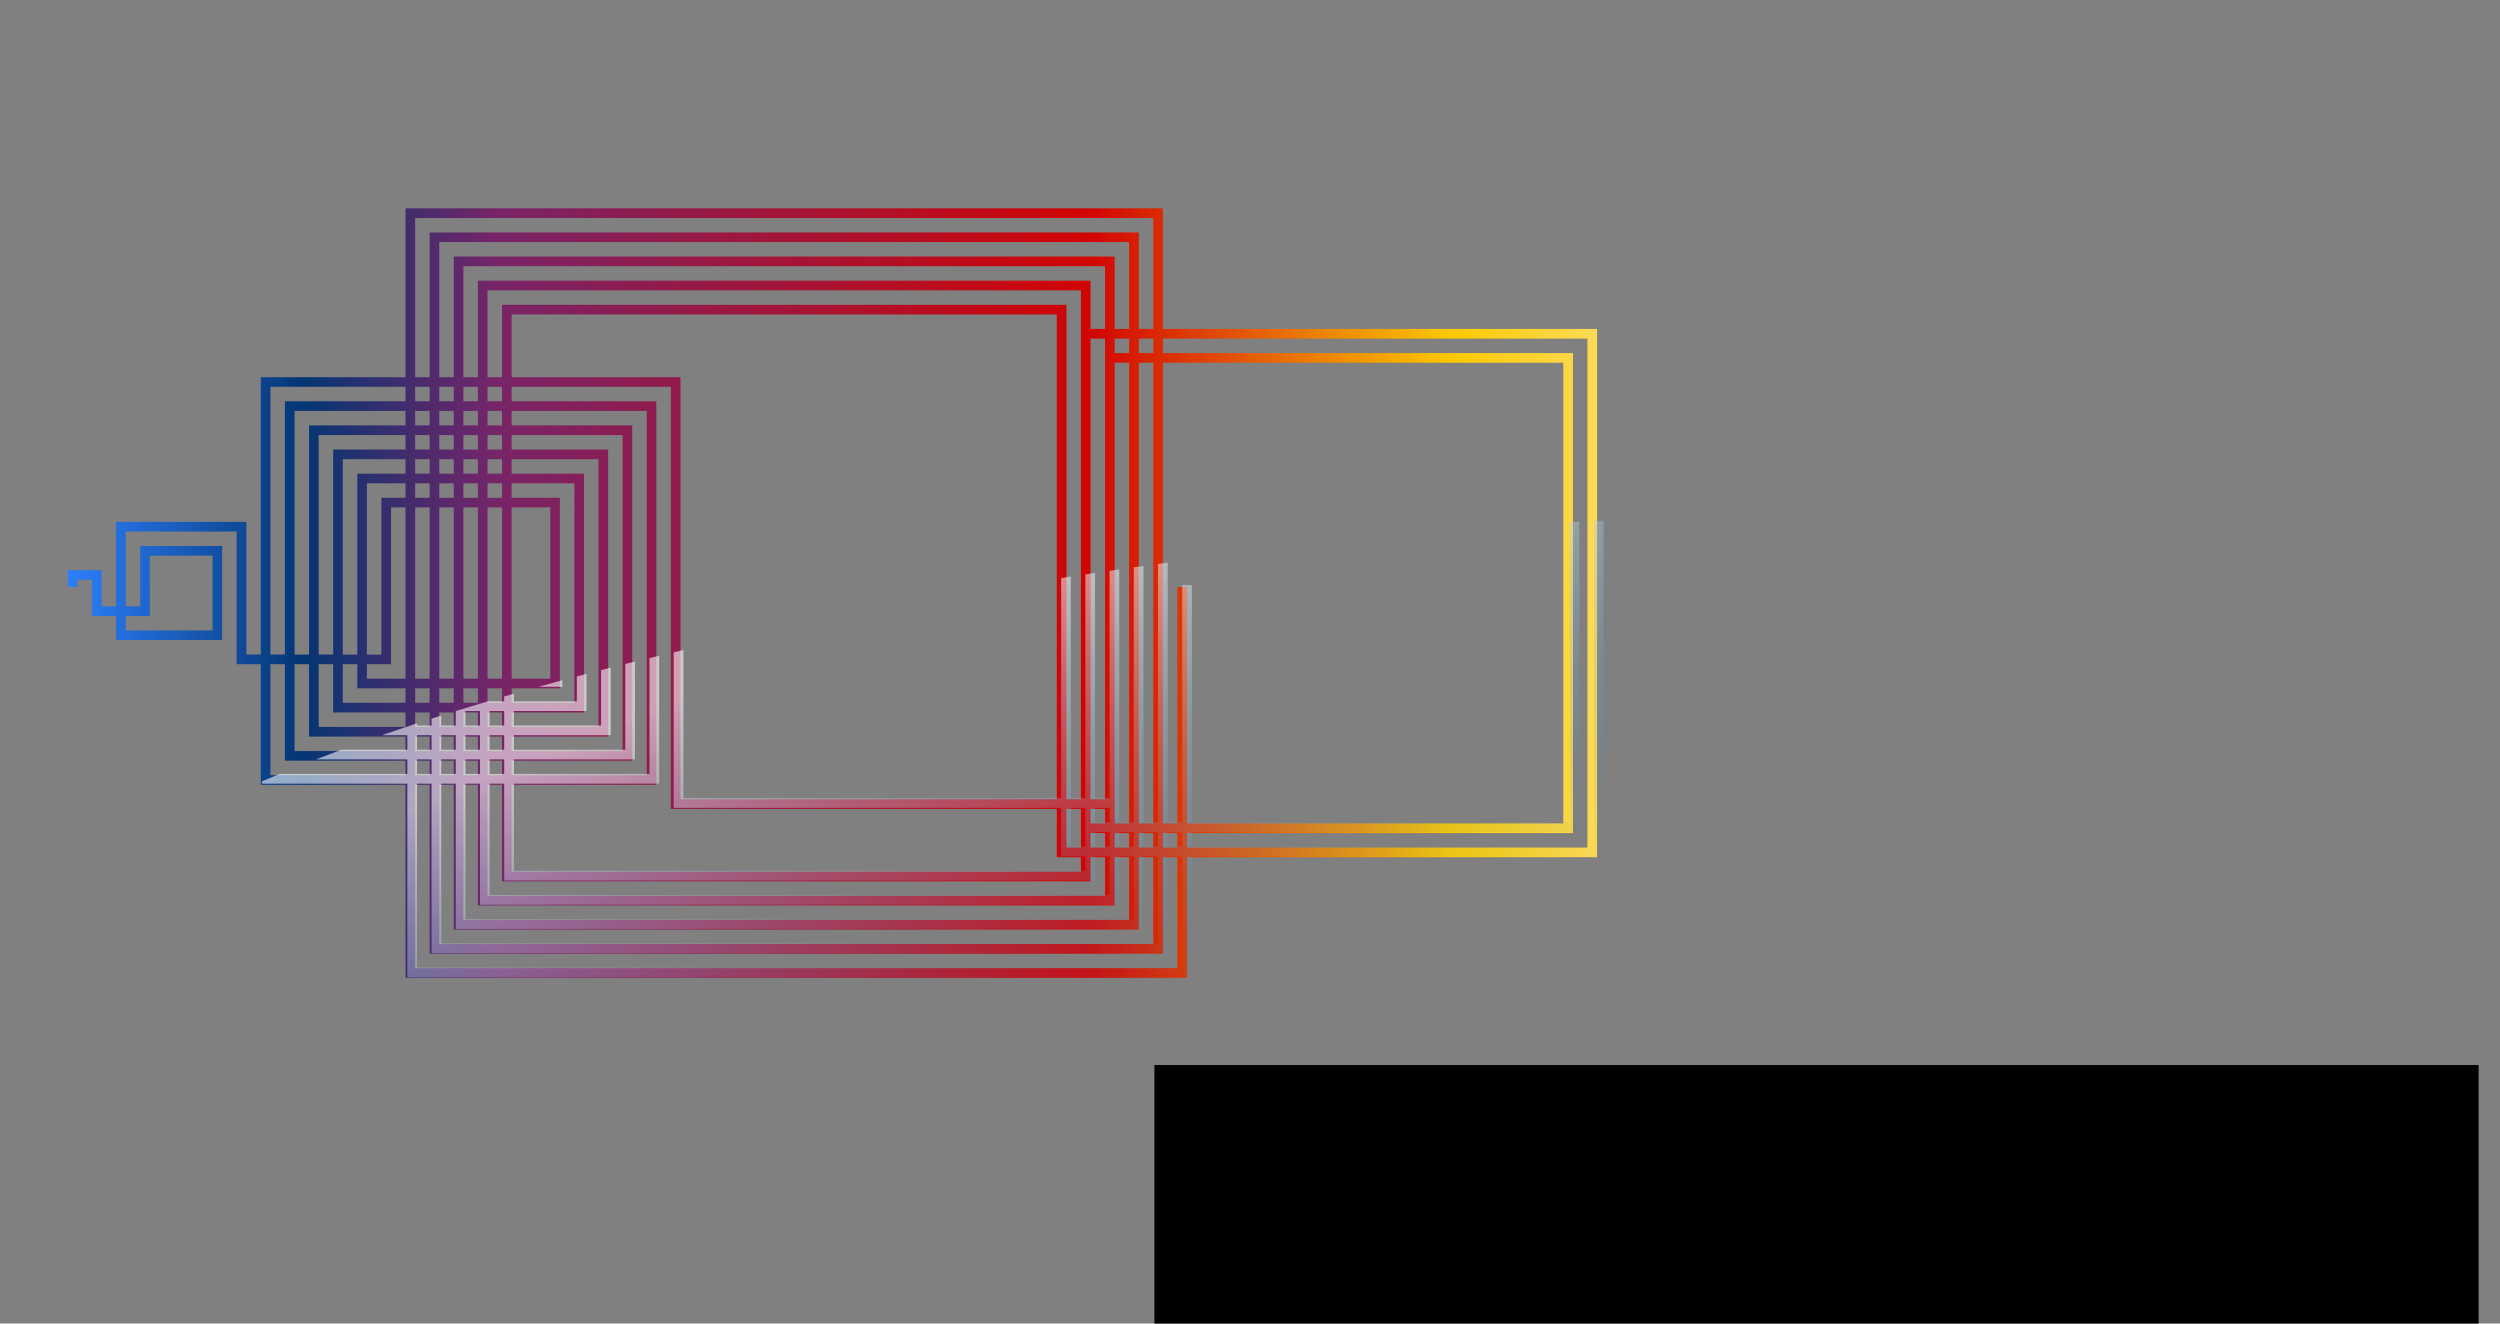 <?xml version="1.0" encoding="UTF-8" standalone="no"?>
<!-- Created with Inkscape (http://www.inkscape.org/) -->

<svg
   xmlns:osb="http://www.openswatchbook.org/uri/2009/osb"
   xmlns:dc="http://purl.org/dc/elements/1.1/"
   xmlns:cc="http://creativecommons.org/ns#"
   xmlns:rdf="http://www.w3.org/1999/02/22-rdf-syntax-ns#"
   xmlns:svg="http://www.w3.org/2000/svg"
   xmlns="http://www.w3.org/2000/svg"
   xmlns:xlink="http://www.w3.org/1999/xlink"
   xmlns:sodipodi="http://sodipodi.sourceforge.net/DTD/sodipodi-0.dtd"
   xmlns:inkscape="http://www.inkscape.org/namespaces/inkscape"
   version="1.1"
   id="svg2"
   xml:space="preserve"
   width="657.333"
   height="348"
   viewBox="0 0 657.333 348"
   sodipodi:docname="recaman_box_n_33_fillline.svg"
   inkscape:version="0.92.2 2405546, 2018-03-11"><rect x="0" y="0" width="657.333" height="348" fill="#808080" stroke="none"/><defs
     id="defs6"><linearGradient
       inkscape:collect="always"
       id="linearGradient6166"><stop
         style="stop-color:#2a7fff;stop-opacity:1"
         offset="0"
         id="stop6162" /><stop
         id="stop6170"
         offset="0.154"
         style="stop-color:#003373;stop-opacity:1" /><stop
         style="stop-color:#782167;stop-opacity:1"
         offset="0.282"
         id="stop6172" /><stop
         id="stop6174"
         offset="0.668"
         style="stop-color:#d40000;stop-opacity:1" /><stop
         style="stop-color:#ffcc00;stop-opacity:1"
         offset="0.906"
         id="stop6176" /><stop
         style="stop-color:#ffdd55;stop-opacity:1"
         offset="1"
         id="stop6164" /></linearGradient><linearGradient
       inkscape:collect="always"
       id="linearGradient4667-3"
       osb:paint="gradient"><stop
         style="stop-color:#ffffff;stop-opacity:0.6"
         offset="0"
         id="stop4663" /><stop
         style="stop-color:#1f77b4;stop-opacity:0;"
         offset="1"
         id="stop4665" /></linearGradient><clipPath
       clipPathUnits="userSpaceOnUse"
       id="clipPath20"><path
         d="M 8,7 V 2610 H 4930 V 7 Z"
         id="path18"
         inkscape:connector-curvature="0" /></clipPath><clipPath
       clipPathUnits="userSpaceOnUse"
       id="clipPath30"><path
         d="m 360.93,245.852 h 4464 v 2260 h -4464 z"
         id="path28"
         inkscape:connector-curvature="0" /></clipPath><clipPath
       clipPathUnits="userSpaceOnUse"
       id="clipPath102"><path
         d="M 8,7 V 2610 H 4930 V 7 Z"
         id="path100"
         inkscape:connector-curvature="0" /></clipPath><linearGradient
       inkscape:collect="always"
       xlink:href="#linearGradient6166"
       id="linearGradient6168"
       x1="49.994"
       y1="164.552"
       x2="641.463"
       y2="164.552"
       gradientUnits="userSpaceOnUse" /><linearGradient
       inkscape:collect="always"
       xlink:href="#linearGradient4667-3"
       id="linearGradient6293"
       gradientUnits="userSpaceOnUse"
       gradientTransform="translate(-28.454,3.47)"
       x1="322.74"
       y1="190.924"
       x2="394.231"
       y2="369.45" /><filter
       style="color-interpolation-filters:sRGB"
       x="-0.25"
       width="1.5"
       y="-0.25"
       height="1.5"
       inkscape:menu="Non-realistic 3D Shaders"
       inkscape:menu-tooltip="Satiny glass effect"
       inkscape:label="Frosted Glass"
       id="filter6421"><feGaussianBlur
         in="SourceGraphic"
         result="result8"
         stdDeviation="5"
         id="feGaussianBlur6401" /><feComposite
         result="result18"
         operator="xor"
         in2="result8"
         in="SourceGraphic"
         id="feComposite6403" /><feComposite
         in2="result18"
         result="result16"
         operator="arithmetic"
         k2="0.5"
         k1="1"
         in="result8"
         id="feComposite6405" /><feComposite
         in="result16"
         operator="atop"
         result="result6"
         in2="result8"
         id="feComposite6407" /><feOffset
         in="result6"
         result="result17"
         id="feOffset6409" /><feDisplacementMap
         result="result4"
         scale="100"
         yChannelSelector="A"
         xChannelSelector="A"
         in="result17"
         in2="result16"
         id="feDisplacementMap6411" /><feComposite
         k3="1"
         in="result17"
         operator="arithmetic"
         result="result2"
         in2="result4"
         id="feComposite6413" /><feComposite
         operator="out"
         in="result2"
         result="fbSourceGraphic"
         in2="result17"
         id="feComposite6415" /><feComposite
         result="result14"
         operator="over"
         in2="fbSourceGraphic"
         in="fbSourceGraphic"
         id="feComposite6417" /><feComposite
         in="result14"
         operator="in"
         in2="SourceGraphic"
         result="result15"
         id="feComposite6419" /></filter></defs><sodipodi:namedview
     pagecolor="#ffffff"
     bordercolor="#666666"
     borderopacity="1"
     objecttolerance="10"
     gridtolerance="10"
     guidetolerance="10"
     inkscape:pageopacity="0"
     inkscape:pageshadow="2"
     inkscape:window-width="1920"
     inkscape:window-height="1023"
     id="namedview4"
     showgrid="false"
     inkscape:zoom="2.0377433"
     inkscape:cx="311.90846"
     inkscape:cy="174.7312"
     inkscape:window-x="0"
     inkscape:window-y="30"
     inkscape:window-maximized="1"
     inkscape:current-layer="layer1"
     showguides="false" /><g
     id="g10"
     inkscape:groupmode="layer"
     inkscape:label="ink_ext_XXXXXX"
     transform="matrix(1.333,0,0,-1.333,0,348)"
     style="display:inline"><g
       id="g14"
       transform="scale(0.1)"><g
         clip-path="url(#clipPath20)"
         id="g16" /></g><g
       id="g24"
       transform="matrix(0.068,0,0,0.068,-12.121,50.527)"><g
         clip-path="url(#clipPath30)"
         id="g26"><path
           style="opacity:0.97;fill:url(#linearGradient6168);fill-opacity:1;fill-rule:nonzero;stroke:none;stroke-width:0.133"
           d="m 180.604,15.752 v 65.305 h -55.975 v 81.162 26.123 h -5.598 v -26.123 -25.188 H 68.652 v 25.188 7.465 h -5.596 v -7.465 -6.529 h -13.062 v 6.529 h 3.732 v -2.797 h 5.598 v 2.797 11.195 h 9.328 v 9.33 H 109.701 V 162.219 146.359 H 77.982 v 15.859 7.465 h -5.598 v -7.465 -21.457 h 42.914 v 21.457 29.855 h 9.33 v 46.645 h 55.975 v 74.633 h 302.264 v -46.646 h 158.596 V 162.219 62.396 H 473.539 V 15.752 Z m 3.73,3.73 h 285.473 v 42.914 h -5.598 V 25.082 H 189.932 v 55.975 h -5.598 z m 9.33,9.33 h 266.812 v 33.584 h -5.596 V 34.41 H 199.262 v 46.646 h -5.598 z m 9.33,9.328 h 248.154 v 24.256 h -5.598 V 43.738 H 208.59 v 37.318 h -5.596 z m 9.328,9.33 H 441.818 V 162.219 244.316 H 436.221 V 162.219 53.068 H 217.92 v 27.988 h -5.598 z m 9.328,9.33 H 432.49 V 162.219 244.316 H 286.955 V 162.219 81.057 h -65.305 z m 223.9,9.328 h 5.598 v 96.09 82.098 h -5.598 v -82.098 z m 9.33,0 h 5.596 v 5.598 h -5.596 z m 9.328,0 h 5.598 v 5.598 h -5.598 z m 9.33,0 H 637.732 V 162.219 262.975 H 482.867 v -5.598 H 632.133 V 162.219 71.727 H 473.539 Z m -18.658,9.33 h 5.596 v 86.76 91.426 h -5.596 v -91.426 z m 9.328,0 h 5.598 v 86.76 91.426 h -5.598 v -91.426 z m 9.33,0 h 154.863 v 86.76 91.426 H 482.867 v -91.426 h -3.73 v 91.426 h -5.598 v -91.426 z m -345.18,9.328 h 52.244 v 5.598 h -46.646 v 71.834 26.123 h -5.598 v -26.123 z m 55.975,0 h 5.598 v 5.598 h -5.598 z m 9.33,0 h 5.598 v 5.598 h -5.598 z m 9.33,0 h 5.596 v 5.598 h -5.596 z m 9.328,0 h 5.598 v 5.598 h -5.598 z m 9.328,0 h 61.574 v 77.432 85.828 h 149.266 v 18.658 h 9.328 v 5.598 H 221.65 v -33.584 h 55.977 v -76.5 -71.834 h -55.977 z m -83.961,9.328 h 42.914 v 5.6 h -37.316 v 62.504 26.123 h -5.598 v -26.123 z m 46.645,0 h 5.598 v 5.6 h -5.598 z m 9.33,0 h 5.598 v 5.6 h -5.598 z m 9.33,0 h 5.596 v 5.6 h -5.596 z m 9.328,0 h 5.598 v 5.6 h -5.598 z m 9.328,0 h 52.244 v 68.104 72.768 h -52.244 v -5.598 h 46.646 V 162.219 99.715 h -46.646 z m -74.631,9.33 h 33.584 v 5.598 h -27.988 v 53.176 26.123 h -5.596 v -26.123 z m 37.314,0 h 5.598 v 5.598 h -5.598 z m 9.33,0 h 5.598 v 5.598 h -5.598 z m 9.33,0 h 5.596 v 5.598 h -5.596 z m 9.328,0 h 5.598 v 5.598 h -5.598 z m 9.328,0 h 42.914 v 58.773 63.439 h -42.914 v -5.598 h 37.318 v -57.842 -53.176 h -37.318 z m -65.303,9.33 h 24.256 v 5.596 h -18.658 v 43.848 26.123 h -5.598 v -26.123 z m 27.986,0 h 5.598 v 5.596 h -5.598 z m 9.33,0 h 5.598 v 5.596 h -5.598 z m 9.33,0 h 5.596 v 5.596 h -5.596 z m 9.328,0 h 5.598 v 5.596 h -5.598 z m 9.328,0 h 33.586 v 49.443 54.109 h -33.586 v -5.598 h 27.988 v -48.512 -43.848 h -27.988 z m -55.975,9.328 h 14.928 v 5.598 h -9.33 v 34.518 26.123 h -5.598 v -26.123 z m 18.658,0 h 5.598 v 5.598 h -5.598 z m 9.33,0 h 5.598 v 5.598 h -5.598 z m 9.33,0 h 5.596 v 5.598 h -5.596 z m 9.328,0 h 5.598 v 5.598 h -5.598 z m 9.328,0 h 24.256 V 162.219 207 h -24.256 v -5.598 h 18.658 v -39.184 -34.518 h -18.658 z m -46.645,9.33 h 5.598 v 30.785 35.451 h -14.928 v -5.596 h 9.33 v -29.855 z m 9.328,0 h 5.598 v 30.785 35.451 h -5.598 v -35.451 z m 9.33,0 h 5.598 v 30.785 35.451 h -5.598 v -35.451 z m 9.33,0 h 5.596 v 30.785 35.451 h -5.596 v -35.451 z m 9.328,0 h 5.598 v 30.785 35.451 h -5.598 v -35.451 z m 9.328,0 h 14.928 v 30.785 35.451 H 221.65 V 162.219 Z M 81.715,150.092 H 105.971 v 12.127 16.793 H 72.385 v -5.598 h 9.33 v -11.195 z m 46.645,41.982 h 5.598 v 37.314 h 46.646 v 5.598 h -52.244 z m 9.33,0 h 5.598 v 27.986 h 37.316 v 5.598 h -42.914 z m 9.33,0 h 5.596 v 18.656 h 27.988 v 5.598 h -33.584 z m 9.328,0 h 5.598 v 9.328 h 18.658 V 207 h -24.256 z m 27.986,9.328 h 5.598 V 207 h -5.598 z m 9.33,0 h 5.598 V 207 h -5.598 z m 9.33,0 h 5.596 V 207 h -5.596 z m 9.328,0 h 5.598 V 207 h -5.598 z m -27.988,9.328 h 5.598 v 5.598 h -5.598 z m 9.33,0 h 5.598 v 5.598 h -5.598 z m 9.33,0 h 5.596 v 5.598 h -5.596 z m 9.328,0 h 5.598 v 5.598 h -5.598 z m -27.988,9.33 h 5.598 v 5.598 h -5.598 z m 9.33,0 h 5.598 v 5.598 h -5.598 z m 9.33,0 h 5.596 v 5.598 h -5.596 z m 9.328,0 h 5.598 v 5.598 h -5.598 z m -27.988,9.328 h 5.598 v 5.598 h -5.598 z m 9.33,0 h 5.598 v 5.598 h -5.598 z m 9.33,0 h 5.596 v 5.598 h -5.596 z m 9.328,0 h 5.598 v 5.598 h -5.598 z m -27.988,9.33 h 5.598 v 65.303 h 283.607 v -37.316 h 5.598 v 42.914 H 184.334 Z m 9.33,0 h 5.598 v 55.975 h 264.947 v -27.988 h 5.598 v 33.586 H 193.664 Z m 9.33,0 h 5.596 v 46.645 h 246.291 v -18.658 h 5.596 v 24.256 H 202.994 Z m 9.328,0 h 5.598 v 37.316 h 227.631 v -9.33 h 5.598 v 14.928 H 212.322 Z m 223.898,9.328 h 5.598 v 9.33 5.598 h -5.598 z m 9.33,0 h 5.598 v 5.598 h -5.598 z m 0,9.33 h 5.598 v 5.598 h -5.598 z m 9.33,0 h 5.596 v 5.598 h -5.596 z m 9.328,0 h 5.598 v 5.598 h -5.598 z m 9.33,0 h 5.598 v 5.598 h -5.598 z"
           transform="matrix(7.5,0,0,-7.5,0,2610)"
           id="path32"
           inkscape:connector-curvature="0" /></g></g><g
       id="g96"
       transform="scale(0.1)"><g
         clip-path="url(#clipPath102)"
         id="g98" /></g></g><g
     inkscape:groupmode="layer"
     id="layer1"
     inkscape:label="ink_ext_XXXXXX 1"
     style="display:inline"><g
       style="display:inline"
       transform="matrix(0.091,0,0,-0.091,-16.161,280.63)"
       id="g6271"><g
         id="g6269"
         clip-path="url(#clipPath30)"><path
           style="opacity:0.97;fill:url(#linearGradient6293);fill-opacity:1;fill-rule:nonzero;stroke:none;stroke-width:0.133"
           d="m 613.008,140.863 c -1.204,0.048 -2.477,0.108 -3.73,0.164 v 24.662 100.756 H 454.412 v -5.598 h 149.266 v -95.158 -24.385 c -1.199,0.061 -2.493,0.14 -3.73,0.207 v 24.178 91.426 H 454.412 v -91.426 h -3.73 v 91.426 h -5.598 v -91.426 -8.65 c -1.236,0.168 -2.491,0.347 -3.732,0.518 v 8.133 91.426 h -5.598 v -91.426 -7.355 c -1.243,0.174 -2.484,0.346 -3.732,0.523 v 6.832 91.426 h -5.596 v -91.426 -6.027 c -1.245,0.18 -2.482,0.353 -3.732,0.535 v 5.492 82.098 h -5.598 v -82.098 -4.664 c -1.242,0.184 -2.486,0.37 -3.732,0.557 v 4.107 82.098 h -5.598 v -82.098 -3.266 c -1.239,0.189 -2.487,0.385 -3.73,0.576 v 2.689 82.098 H 258.5 v -57.082 c -1.246,0.29 -2.487,0.584 -3.73,0.877 v 59.936 h 149.266 v 18.658 h 9.328 v 5.598 H 193.195 v -33.584 h 55.977 v -49.289 c -1.247,0.298 -2.488,0.603 -3.732,0.904 v 44.652 h -52.244 v -5.598 h 46.646 v -37.688 c -1.243,0.306 -2.493,0.605 -3.732,0.914 v 33.043 h -42.914 v -5.598 h 37.318 v -26.027 c -1.245,0.315 -2.491,0.629 -3.732,0.947 v 21.348 h -33.586 v -5.598 h 27.988 v -14.301 c -1.247,0.325 -2.489,0.656 -3.732,0.984 v 9.586 h -24.256 v -2.918 c -1.242,0.356 -2.493,0.706 -3.73,1.064 v 1.854 h -5.598 v -0.203 c -4.39,1.298 -8.743,2.617 -13.061,3.955 v 5.576 h -5.598 v -3.842 c -1.254,0.397 -2.485,0.806 -3.732,1.207 v 2.635 h -5.598 v -0.822 c -4.56,1.496 -9.08,3.011 -13.537,4.555 h 9.807 v 5.598 h -25.389 c -3.319,1.229 -6.602,2.472 -9.85,3.73 h 35.238 v 5.598 h -49.221 c -2.266,0.94 -4.531,1.879 -6.754,2.834 v 0.898 h 55.975 v 74.633 h 302.264 v -46.646 h 158.596 V 165.689 Z m -401.154,61.498 c -3.07,0.826 -6.116,1.668 -9.16,2.512 h 9.16 z m -37.314,11.84 h 5.596 v 5.598 h -5.596 z m 9.328,0 h 5.598 v 5.598 h -5.598 z m -27.988,9.33 h 5.598 v 5.598 h -5.598 z m 9.33,0 h 5.598 v 5.598 h -5.598 z m 9.33,0 h 5.596 v 5.598 h -5.596 z m 9.328,0 h 5.598 v 5.598 h -5.598 z m -27.988,9.328 h 5.598 v 5.598 h -5.598 z m 9.33,0 h 5.598 v 5.598 h -5.598 z m 9.33,0 h 5.596 v 5.598 h -5.596 z m 9.328,0 h 5.598 v 5.598 h -5.598 z m -27.988,9.33 h 5.598 v 65.303 h 283.607 v -37.316 h 5.598 v 42.914 H 155.879 Z m 9.33,0 h 5.598 v 55.975 h 264.947 v -27.988 h 5.598 v 33.586 H 165.209 Z m 9.33,0 h 5.596 v 46.645 h 246.291 v -18.658 h 5.596 v 24.256 H 174.539 Z m 9.328,0 h 5.598 v 37.316 H 417.096 v -9.33 h 5.598 v 14.928 H 183.867 Z m 223.898,9.328 h 5.598 v 9.33 5.598 h -5.598 z m 9.33,0 h 5.598 v 5.598 h -5.598 z m 0,9.33 h 5.598 v 5.598 h -5.598 z m 9.33,0 h 5.596 v 5.598 h -5.596 z m 9.328,0 h 5.598 v 5.598 h -5.598 z m 9.33,0 h 5.598 v 5.598 h -5.598 z"
           transform="matrix(7.5,0,0,-7.5,213.408,2636.025)"
           id="path6267"
           inkscape:connector-curvature="0" /></g></g><g
       id="g6283" /><flowRoot
       xml:space="preserve"
       id="flowRoot6295"
       style="font-style:normal;font-variant:normal;font-weight:normal;font-stretch:normal;font-size:40px;line-height:1.25;font-family:'DejaVu Sans Mono';-inkscape-font-specification:'DejaVu Sans Mono';letter-spacing:0px;word-spacing:0px;fill:#000000;fill-opacity:1;stroke:none"
       transform="translate(8.833,42.204)"><flowRegion
         id="flowRegion6297"
         style="font-style:normal;font-variant:normal;font-weight:normal;font-stretch:normal;font-family:'DejaVu Sans Mono';-inkscape-font-specification:'DejaVu Sans Mono'"><rect
           id="rect6299"
           width="348.167"
           height="88.582"
           x="294.701"
           y="237.825"
           style="font-style:normal;font-variant:normal;font-weight:normal;font-stretch:normal;font-family:'DejaVu Sans Mono';-inkscape-font-specification:'DejaVu Sans Mono'" /></flowRegion><flowPara
         id="flowPara6301"
         style="-inkscape-font-specification:Sagar;font-family:Sagar;font-weight:normal;font-style:normal;font-stretch:normal;font-variant:normal">MeiTing Trunk</flowPara></flowRoot></g></svg>
